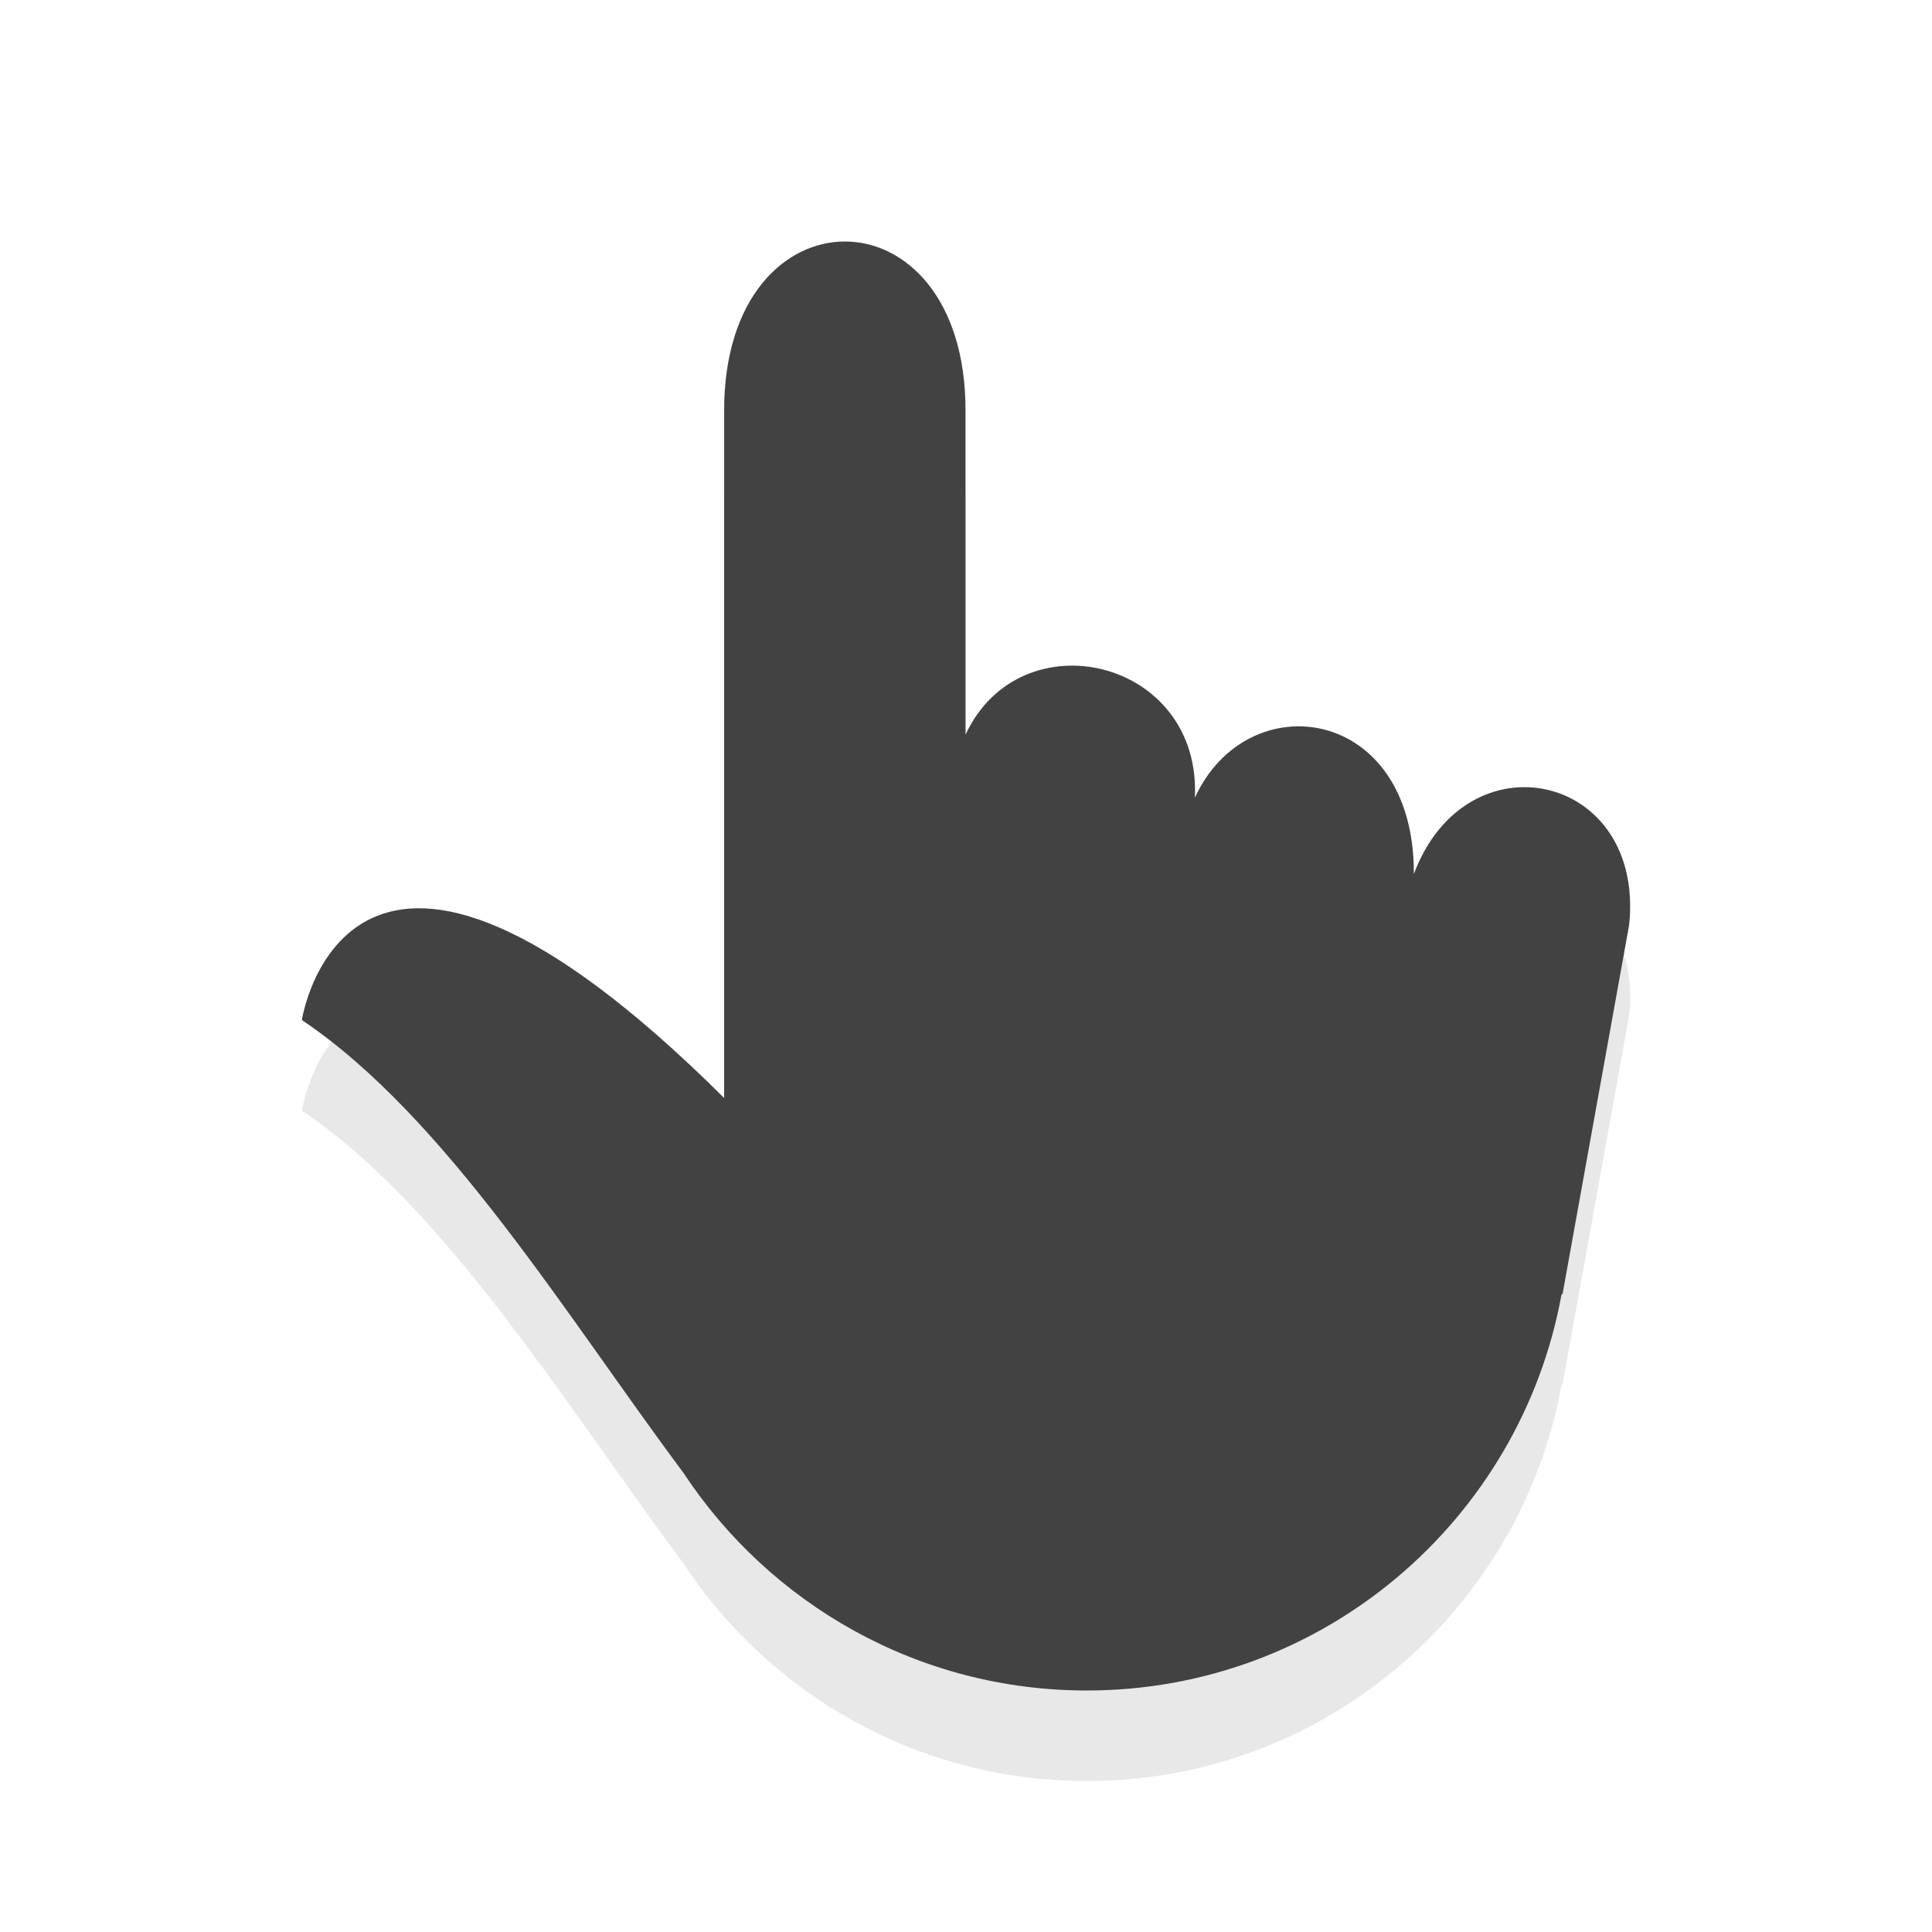 <svg xmlns="http://www.w3.org/2000/svg" viewBox="0 0 32 32"><defs><filter id="a" width="1.201" height="1.184" x="-.1" y="-.09" color-interpolation-filters="sRGB"><feGaussianBlur stdDeviation=".92"/></filter></defs><path d="M13.994 5.5c-.999 0-2 .932-2 2.797v11.389C5.749 13.47 5 18.395 5 18.395c2.391 1.607 4.383 4.904 6.32 7.5C12.751 28.065 15.206 29.5 18 29.5c3.924 0 7.182-2.828 7.863-6.555l.019-.018 1.102-6.109c.262-2.52-2.695-3.167-3.566-.842.011-2.794-2.757-3.164-3.627-1.264.109-2.308-2.89-3.002-3.799-1.043V8.297c0-1.865-.999-2.797-1.998-2.797z" opacity=".3" filter="url(#a)"/><path d="M13.994 4c-.999 0-2 .932-2 2.797v11.389C5.749 11.97 5 16.895 5 16.895c2.391 1.607 4.383 4.904 6.32 7.5C12.751 26.565 15.206 28 18 28c3.924 0 7.182-2.828 7.863-6.555l.019-.018 1.102-6.109c.262-2.52-2.695-3.167-3.566-.842.011-2.794-2.757-3.164-3.627-1.264.109-2.308-2.89-3.002-3.799-1.043V6.797c0-1.865-.999-2.797-1.998-2.797z" fill="#424242"/></svg>